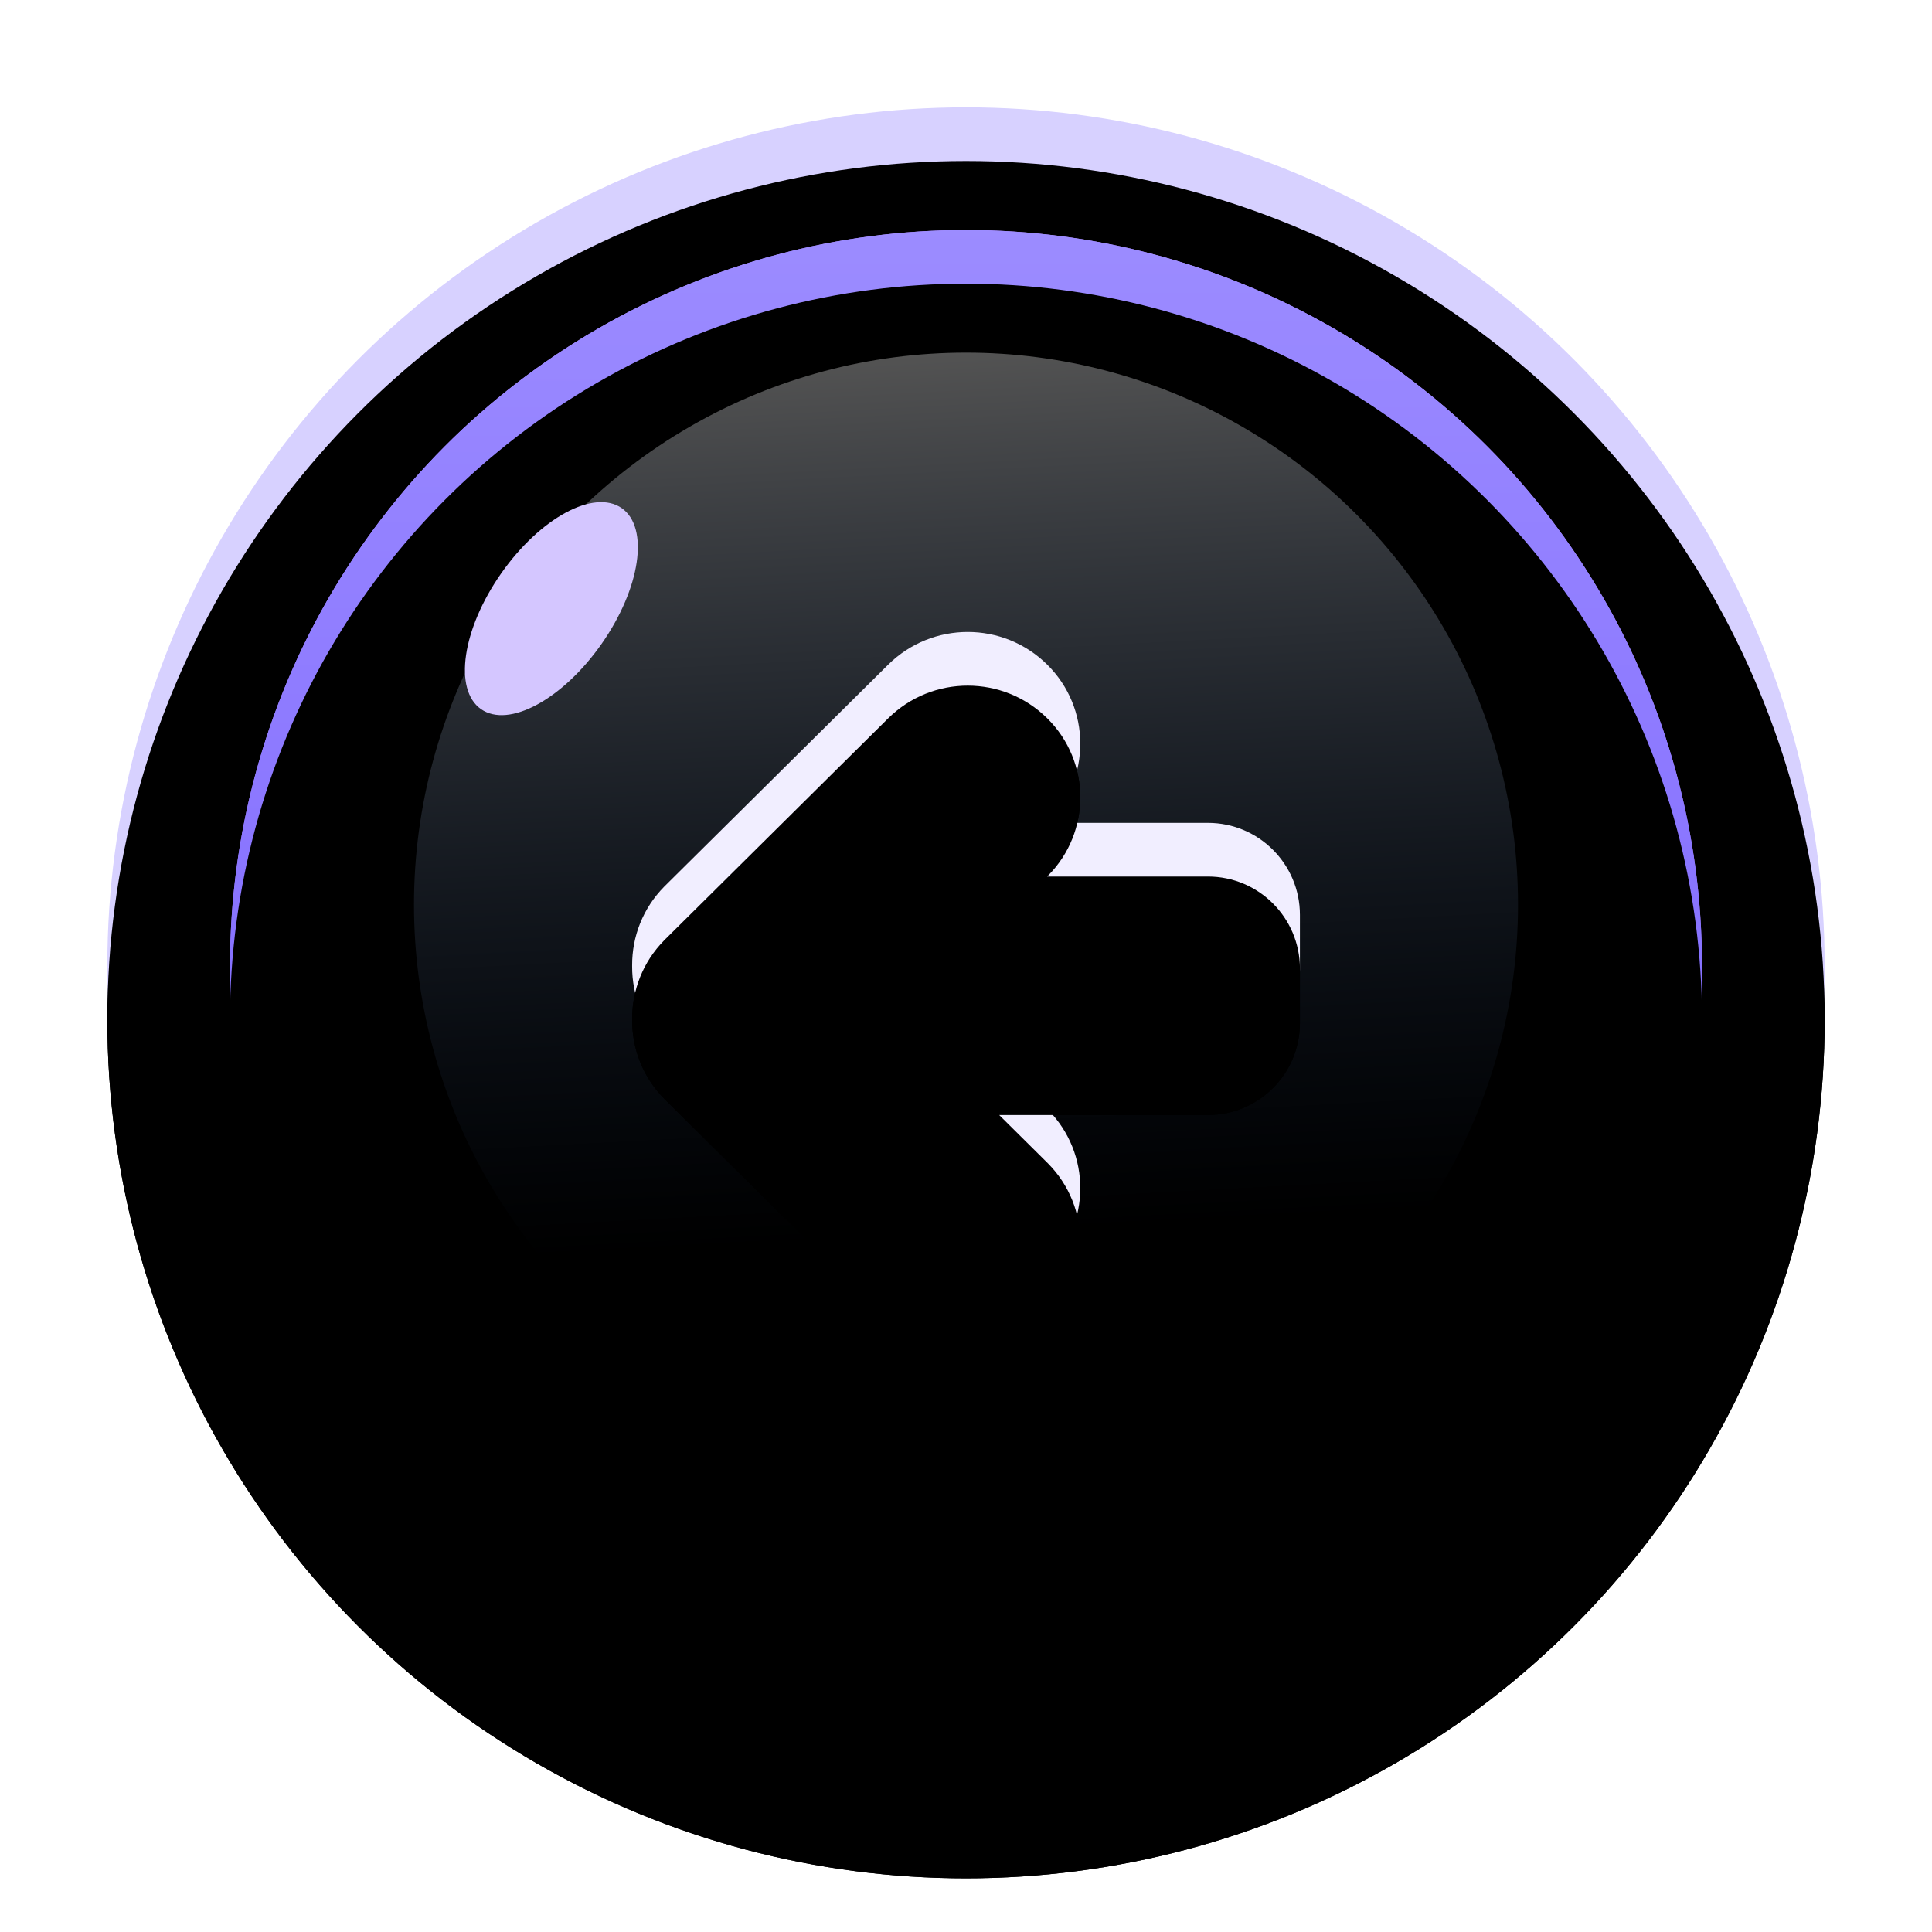 <?xml version="1.0" encoding="UTF-8"?>
<svg width="36px" height="36px" viewBox="0 0 36 36" version="1.1" xmlns="http://www.w3.org/2000/svg" xmlns:xlink="http://www.w3.org/1999/xlink">
    <title>ic_live_currency</title>
    <defs>
        <circle id="path-1" cx="18" cy="18" r="16"></circle>
        <filter x="-6.2%" y="-3.1%" width="112.5%" height="112.5%" filterUnits="objectBoundingBox" id="filter-2">
            <feOffset dx="0" dy="1" in="SourceAlpha" result="shadowOffsetOuter1"></feOffset>
            <feGaussianBlur stdDeviation="0.5" in="shadowOffsetOuter1" result="shadowBlurOuter1"></feGaussianBlur>
            <feColorMatrix values="0 0 0 0 0.199   0 0 0 0 0.079   0 0 0 0 0.549  0 0 0 1 0" type="matrix" in="shadowBlurOuter1"></feColorMatrix>
        </filter>
        <filter x="-7.8%" y="-4.7%" width="115.6%" height="115.6%" filterUnits="objectBoundingBox" id="filter-3">
            <feGaussianBlur stdDeviation="1" in="SourceAlpha" result="shadowBlurInner1"></feGaussianBlur>
            <feOffset dx="0" dy="1" in="shadowBlurInner1" result="shadowOffsetInner1"></feOffset>
            <feComposite in="shadowOffsetInner1" in2="SourceAlpha" operator="arithmetic" k2="-1" k3="1" result="shadowInnerInner1"></feComposite>
            <feColorMatrix values="0 0 0 0 1   0 0 0 0 1   0 0 0 0 1  0 0 0 0.5 0" type="matrix" in="shadowInnerInner1"></feColorMatrix>
        </filter>
        <linearGradient x1="50%" y1="0%" x2="50%" y2="100%" id="linearGradient-4">
            <stop stop-color="#B48BFF" offset="0%"></stop>
            <stop stop-color="#8E6FFF" offset="100%"></stop>
        </linearGradient>
        <circle id="path-5" cx="18" cy="18" r="13.714"></circle>
        <filter x="-7.3%" y="-7.3%" width="114.6%" height="114.6%" filterUnits="objectBoundingBox" id="filter-6">
            <feGaussianBlur stdDeviation="1.5" in="SourceAlpha" result="shadowBlurInner1"></feGaussianBlur>
            <feOffset dx="0" dy="1" in="shadowBlurInner1" result="shadowOffsetInner1"></feOffset>
            <feComposite in="shadowOffsetInner1" in2="SourceAlpha" operator="arithmetic" k2="-1" k3="1" result="shadowInnerInner1"></feComposite>
            <feColorMatrix values="0 0 0 0 0.596   0 0 0 0 0.467   0 0 0 0 0.914  0 0 0 1 0" type="matrix" in="shadowInnerInner1"></feColorMatrix>
        </filter>
        <linearGradient x1="50%" y1="0%" x2="50%" y2="100%" id="linearGradient-7">
            <stop stop-color="#9C8CFF" offset="0%"></stop>
            <stop stop-color="#7258FF" offset="100%"></stop>
        </linearGradient>
        <circle id="path-8" cx="18" cy="18" r="13.714"></circle>
        <filter x="-7.3%" y="-7.3%" width="114.6%" height="114.6%" filterUnits="objectBoundingBox" id="filter-9">
            <feGaussianBlur stdDeviation="1.5" in="SourceAlpha" result="shadowBlurInner1"></feGaussianBlur>
            <feOffset dx="0" dy="1" in="shadowBlurInner1" result="shadowOffsetInner1"></feOffset>
            <feComposite in="shadowOffsetInner1" in2="SourceAlpha" operator="arithmetic" k2="-1" k3="1" result="shadowInnerInner1"></feComposite>
            <feColorMatrix values="0 0 0 0 0.425   0 0 0 0 0.318   0 0 0 0 0.936  0 0 0 1 0" type="matrix" in="shadowInnerInner1"></feColorMatrix>
        </filter>
        <linearGradient x1="50%" y1="0%" x2="54.22%" y2="79.937%" id="linearGradient-10">
            <stop stop-color="#FFFFFF" offset="0%"></stop>
            <stop stop-color="#3B72C5" stop-opacity="0" offset="100%"></stop>
        </linearGradient>
        <path d="M0.6,4.743 C0.605,4.739 0.609,4.734 0.613,4.73 L4.769,0.611 C5.591,-0.204 6.916,-0.204 7.737,0.611 C8.55,1.416 8.556,2.728 7.75,3.54 C7.746,3.545 7.742,3.549 7.737,3.553 L7.733,3.557 L10.729,3.557 C11.675,3.557 12.443,4.325 12.443,5.271 L12.443,6.287 C12.443,7.234 11.675,8.001 10.729,8.001 L6.839,8.001 L7.737,8.891 L7.737,8.891 L7.75,8.904 C8.556,9.717 8.55,11.028 7.737,11.834 C6.916,12.648 5.591,12.648 4.769,11.834 L4.769,11.834 L0.613,7.714 L0.613,7.714 L0.6,7.701 C0.198,7.295 -0.002,6.764 2.04082157e-05,6.234 L2.04082165e-05,6.21 C-0.002,5.68 0.198,5.149 0.6,4.743 Z" id="path-11"></path>
        <filter x="-16.1%" y="-8.0%" width="132.1%" height="132.1%" filterUnits="objectBoundingBox" id="filter-12">
            <feOffset dx="0" dy="1" in="SourceAlpha" result="shadowOffsetOuter1"></feOffset>
            <feGaussianBlur stdDeviation="0.5" in="shadowOffsetOuter1" result="shadowBlurOuter1"></feGaussianBlur>
            <feColorMatrix values="0 0 0 0 0.281   0 0 0 0 0.129   0 0 0 0 0.796  0 0 0 1 0" type="matrix" in="shadowBlurOuter1"></feColorMatrix>
        </filter>
        <filter x="-16.1%" y="-8.0%" width="132.1%" height="132.1%" filterUnits="objectBoundingBox" id="filter-13">
            <feGaussianBlur stdDeviation="0.5" in="SourceAlpha" result="shadowBlurInner1"></feGaussianBlur>
            <feOffset dx="0" dy="1" in="shadowBlurInner1" result="shadowOffsetInner1"></feOffset>
            <feComposite in="shadowOffsetInner1" in2="SourceAlpha" operator="arithmetic" k2="-1" k3="1" result="shadowInnerInner1"></feComposite>
            <feColorMatrix values="0 0 0 0 0.799   0 0 0 0 0.77   0 0 0 0 1  0 0 0 1 0" type="matrix" in="shadowInnerInner1"></feColorMatrix>
        </filter>
    </defs>
    <g id="H5版本（繁体）" stroke="none" stroke-width="1" fill="none" fill-rule="evenodd">
        <g id="H5推币机-维修弹窗" transform="translate(-14, -52)">
            <g id="编组" transform="translate(14, 52)">
                <g id="椭圆形">
                    <use fill="black" fill-opacity="1" filter="url(#filter-2)" xlink:href="#path-1"></use>
                    <use fill="#D7D1FF" fill-rule="evenodd" xlink:href="#path-1"></use>
                    <use fill="black" fill-opacity="1" filter="url(#filter-3)" xlink:href="#path-1"></use>
                </g>
                <g id="椭圆形备份">
                    <use fill="url(#linearGradient-4)" fill-rule="evenodd" xlink:href="#path-5"></use>
                    <use fill="black" fill-opacity="1" filter="url(#filter-6)" xlink:href="#path-5"></use>
                </g>
                <g id="椭圆形备份">
                    <use fill="url(#linearGradient-7)" fill-rule="evenodd" xlink:href="#path-8"></use>
                    <use fill="black" fill-opacity="1" filter="url(#filter-9)" xlink:href="#path-8"></use>
                </g>
                <circle id="椭圆形备份-2" fill="url(#linearGradient-10)" opacity="0.324" cx="18" cy="16.857" r="10.286"></circle>
                <ellipse id="椭圆形" fill="#D4C6FF" transform="translate(10.274, 11.341) rotate(35) translate(-10.274, -11.341) " cx="10.274" cy="11.341" rx="1.143" ry="2.286"></ellipse>
                <g id="-mockplus-" transform="translate(10, 10)" fill-rule="nonzero">
                    <g id="形状结合" transform="translate(1.779, 1.776)">
                        <use fill="black" fill-opacity="1" filter="url(#filter-12)" xlink:href="#path-11"></use>
                        <use fill="#F1EEFF" xlink:href="#path-11"></use>
                        <use fill="black" fill-opacity="1" filter="url(#filter-13)" xlink:href="#path-11"></use>
                    </g>
                </g>
            </g>
        </g>
    </g>
</svg>